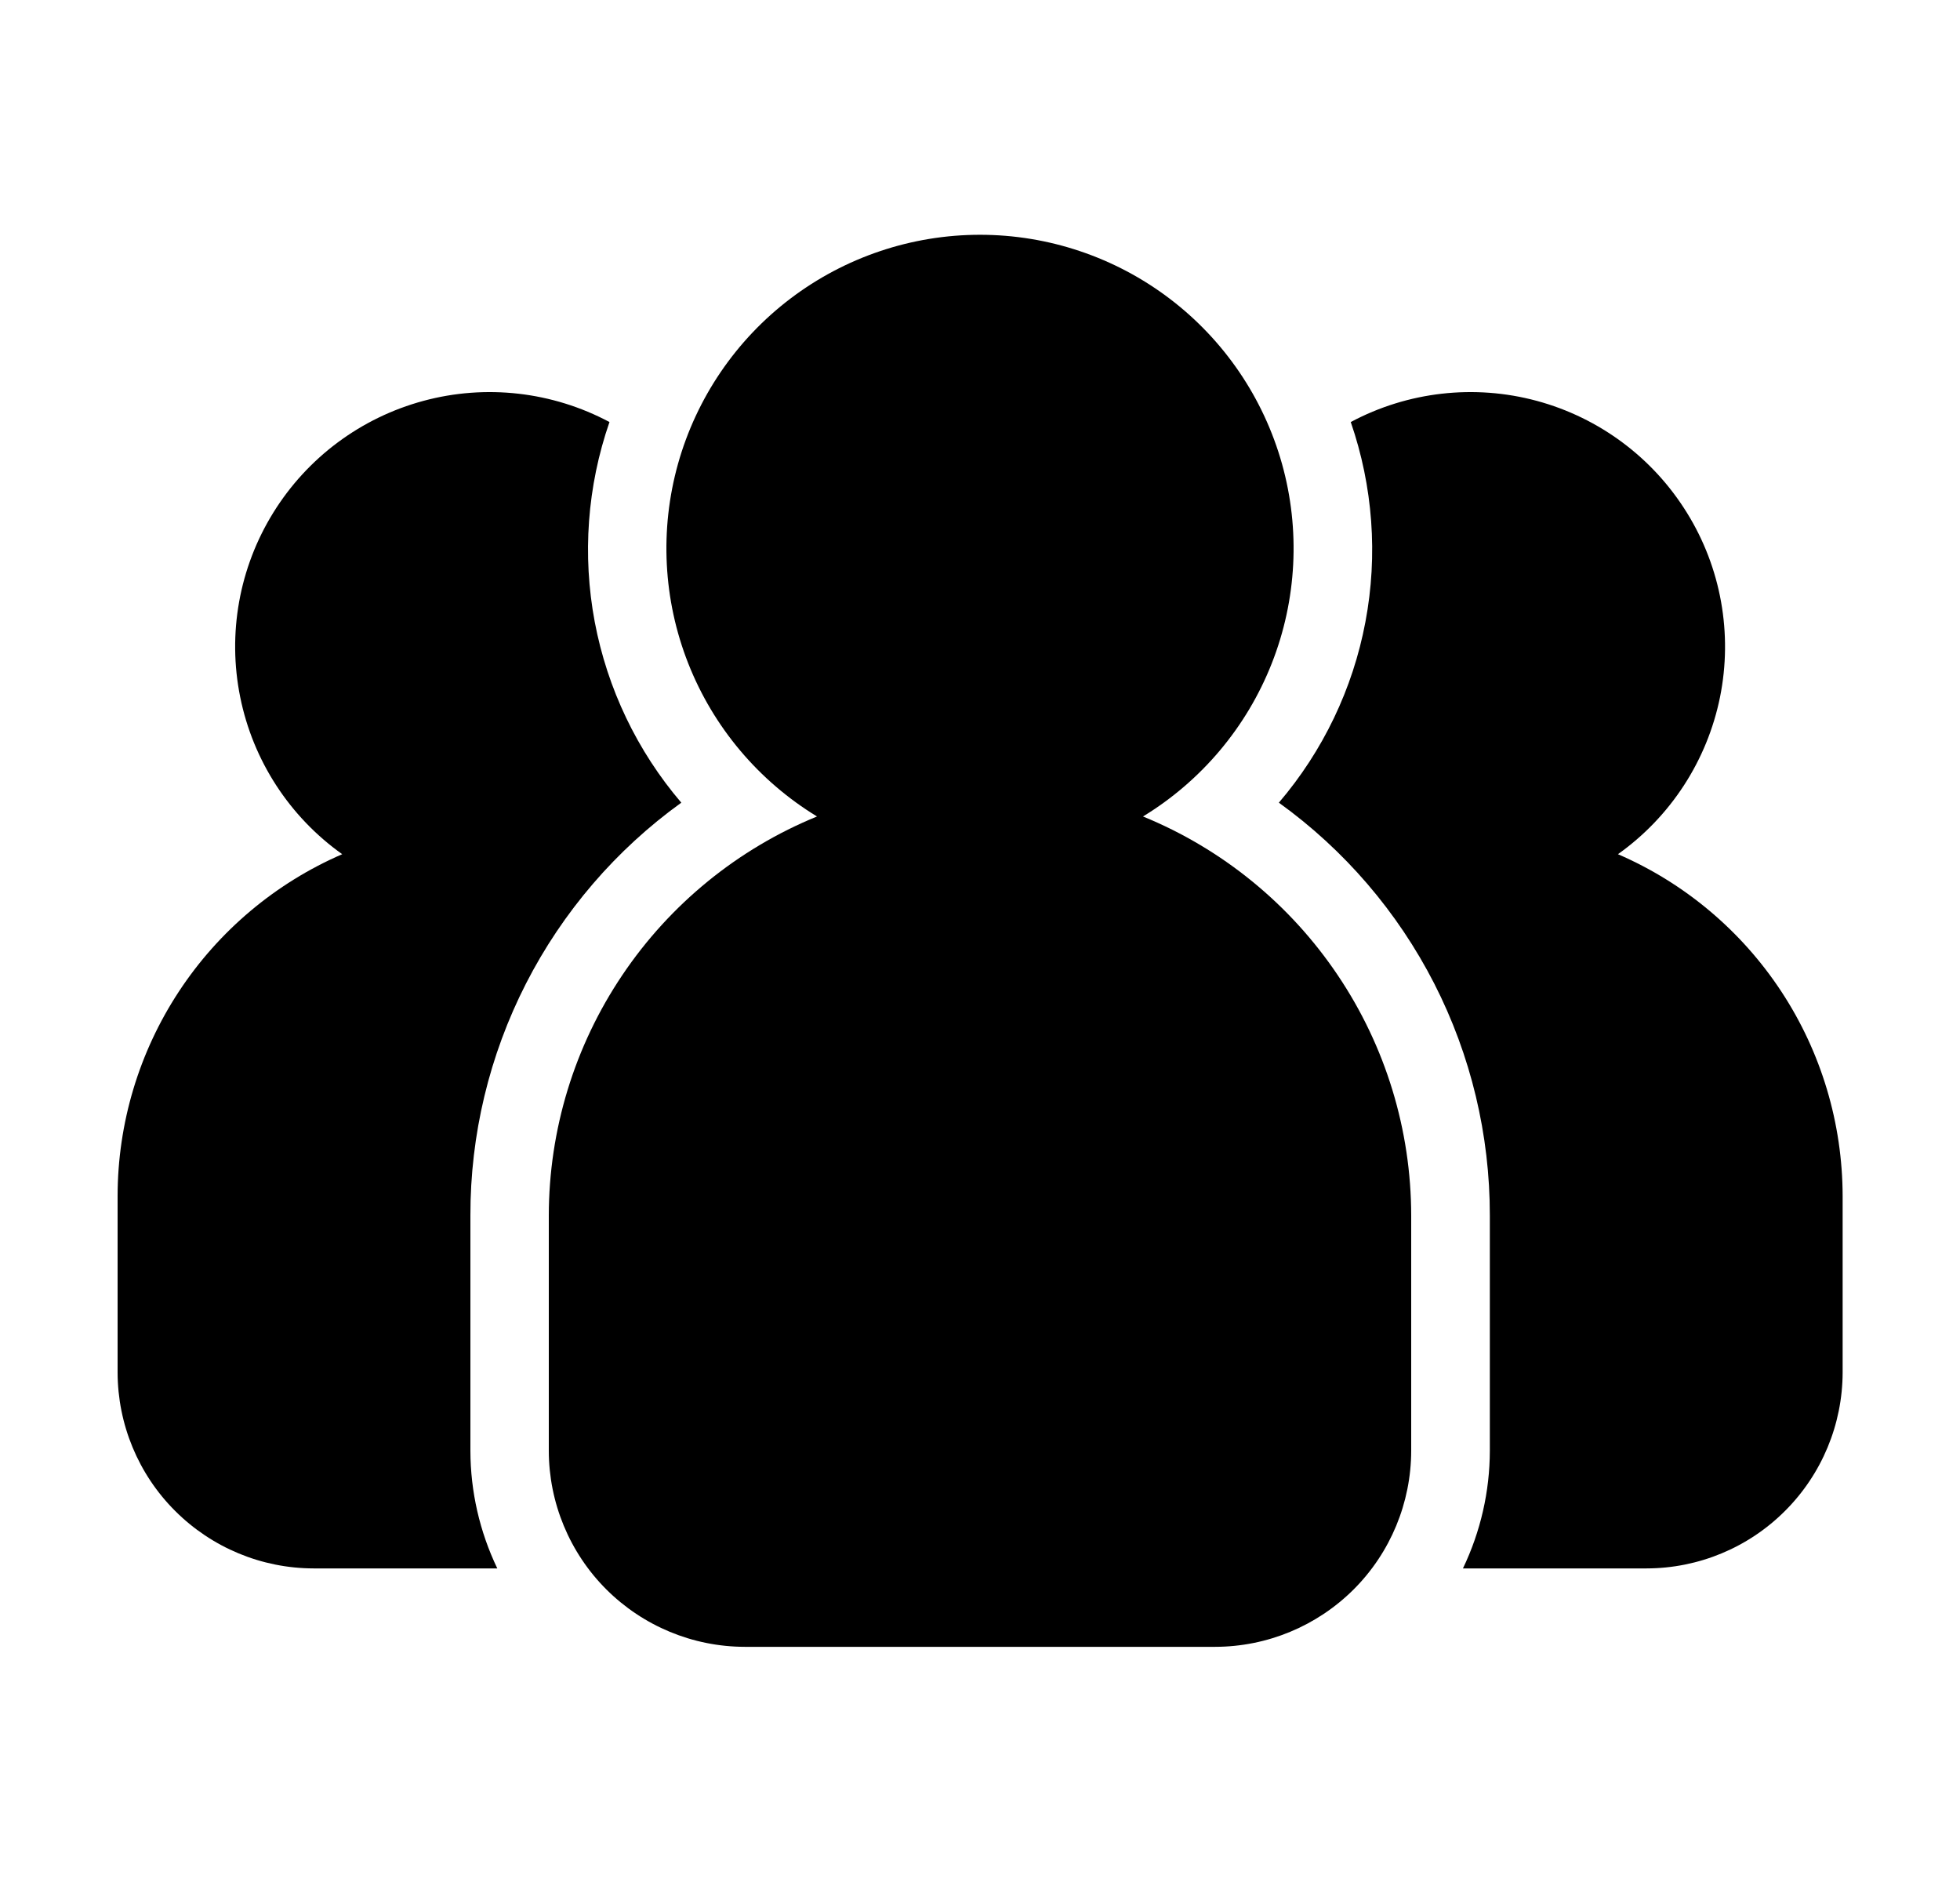 <svg xmlns="http://www.w3.org/2000/svg" width="25" height="24" viewBox="0 0 25 24" fill="none">
  <path d="M6 18.501V15.501C5.998 14.473 6.241 13.459 6.709 12.543C7.177 11.628 7.856 10.837 8.69 10.236C8.127 9.577 7.747 8.782 7.586 7.931C7.426 7.08 7.49 6.201 7.774 5.382C7.046 4.994 6.197 4.897 5.401 5.112C4.604 5.327 3.919 5.837 3.485 6.539C3.051 7.24 2.9 8.081 3.064 8.89C3.227 9.698 3.692 10.415 4.365 10.893C3.515 11.261 2.791 11.87 2.282 12.644C1.773 13.418 1.501 14.324 1.5 15.251V17.501C1.501 18.163 1.764 18.799 2.233 19.267C2.702 19.736 3.337 20 4 20.001H6.343C6.118 19.532 6.001 19.02 6 18.501Z" fill="black"/>
  <path d="M20.637 10.893C21.31 10.415 21.775 9.698 21.939 8.89C22.102 8.081 21.952 7.24 21.517 6.539C21.083 5.837 20.398 5.327 19.602 5.112C18.805 4.897 17.956 4.994 17.229 5.382C17.512 6.201 17.577 7.08 17.416 7.931C17.256 8.782 16.875 9.577 16.312 10.236C17.147 10.837 17.826 11.628 18.294 12.543C18.762 13.459 19.004 14.473 19.003 15.501V18.501C19.002 19.02 18.885 19.532 18.66 20.001H21.003C21.665 20 22.301 19.736 22.769 19.267C23.238 18.799 23.502 18.163 23.503 17.501V15.251C23.501 14.324 23.23 13.418 22.721 12.644C22.212 11.87 21.488 11.261 20.637 10.893Z" fill="black"/>
  <path d="M14.579 10.412C15.324 9.958 15.901 9.273 16.221 8.461C16.541 7.65 16.587 6.755 16.352 5.915C16.116 5.074 15.612 4.334 14.917 3.807C14.222 3.28 13.373 2.994 12.5 2.994C11.627 2.994 10.778 3.28 10.083 3.807C9.388 4.334 8.884 5.074 8.648 5.915C8.413 6.755 8.459 7.65 8.779 8.461C9.099 9.273 9.676 9.958 10.421 10.412C9.411 10.825 8.546 11.53 7.937 12.436C7.327 13.342 7.001 14.409 7 15.501V18.501C7.001 19.163 7.264 19.799 7.733 20.268C8.202 20.736 8.837 21 9.5 21.001H15.5C16.163 21 16.798 20.736 17.267 20.268C17.736 19.799 17.999 19.163 18 18.501V15.501C17.999 14.409 17.673 13.342 17.063 12.436C16.454 11.53 15.589 10.825 14.579 10.412Z" fill="black"/>
</svg>